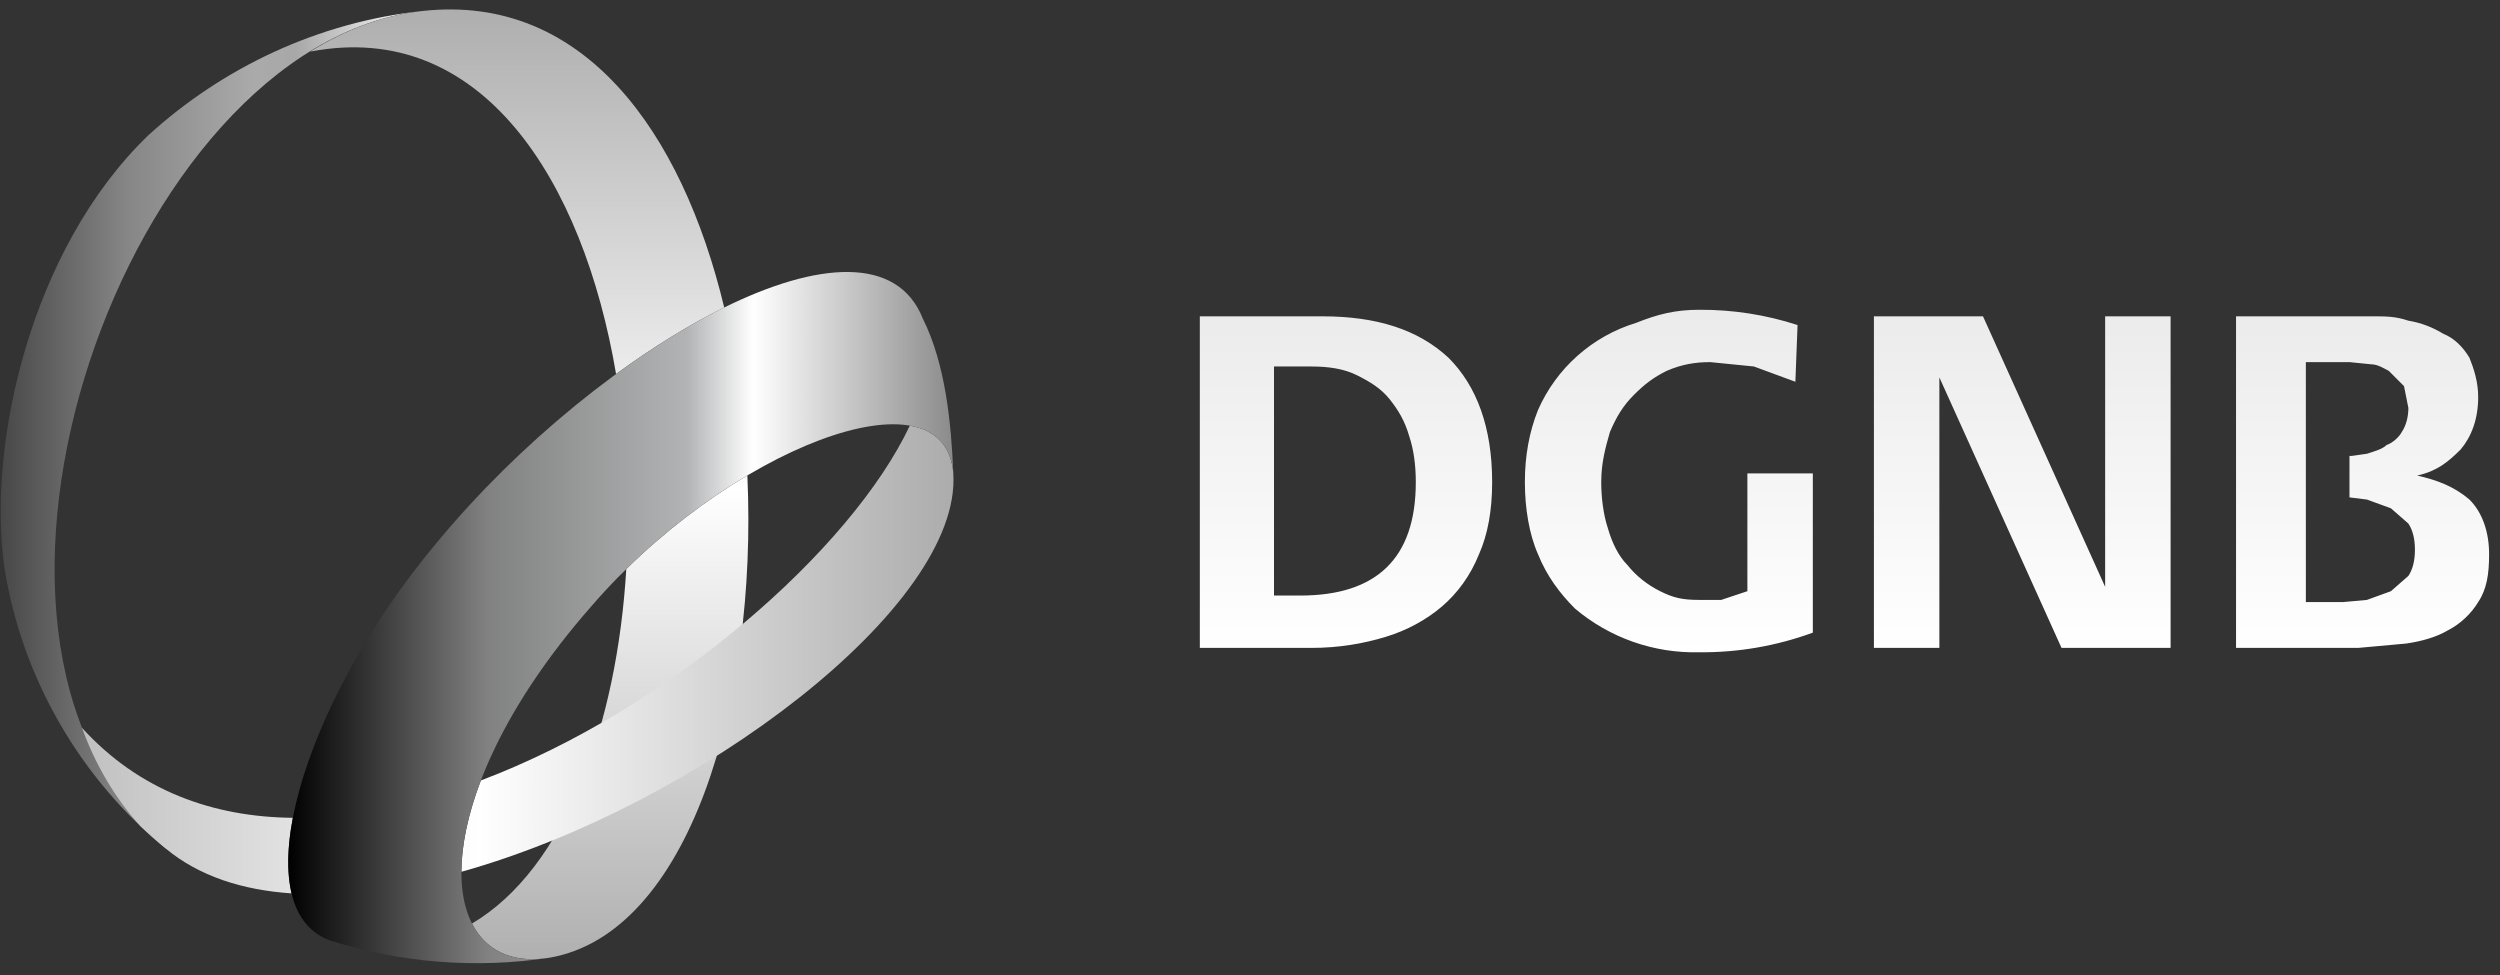 <svg xmlns="http://www.w3.org/2000/svg" viewBox="0 0 200 78">
  <rect x="0" y="0" width="200" height="78" fill="#333333" stroke="none"/>
  <g clip-path="url(#clip0_984_165)">
    <path d="M192.67 46.073L191.274 47.295L189.355 47.993L187.435 48.167H184.468V28.97H187.958L189.704 29.145C190.227 29.145 190.751 29.494 191.1 29.668L192.321 30.89L192.67 32.635C192.67 33.333 192.496 34.031 192.147 34.555C191.972 34.904 191.449 35.427 190.925 35.602C190.576 35.951 189.878 36.125 189.355 36.3L188.133 36.474H187.958V39.79L189.355 39.965L191.274 40.663L192.67 41.885C193.019 42.408 193.194 43.106 193.194 43.979C193.194 44.851 193.019 45.55 192.67 46.073ZM197.557 39.965C196.335 38.918 194.939 38.394 193.369 38.045C194.939 37.696 195.812 36.998 196.859 35.951C197.732 34.904 198.255 33.508 198.255 31.762C198.255 30.541 197.906 29.494 197.557 28.621C197.033 27.748 196.335 27.05 195.463 26.701C194.59 26.178 193.718 25.829 192.67 25.654C191.623 25.305 190.925 25.305 189.704 25.305H178.883V51.832H188.656L192.496 51.483C193.718 51.309 194.939 50.96 195.812 50.436C196.859 49.913 197.732 49.04 198.255 48.167C198.953 47.12 199.128 45.899 199.128 44.328C199.128 42.583 198.604 41.012 197.557 39.965ZM168.412 25.305H173.648V51.832H164.922L155.149 30.192V51.832H149.913V25.305H158.639L168.412 46.946V25.305ZM139.791 37.871H145.026V50.611C142.121 51.677 139.046 52.209 135.951 52.181C132.32 52.275 128.78 51.033 126.004 48.691C124.782 47.469 123.735 46.073 123.037 44.328C122.339 42.757 121.99 40.663 121.99 38.569C121.99 36.474 122.339 34.555 123.037 32.81C123.765 31.148 124.843 29.664 126.199 28.459C127.555 27.254 129.155 26.357 130.89 25.829C132.636 25.131 134.032 24.782 135.951 24.782C138.618 24.767 141.269 25.179 143.805 26.003L143.63 30.541L140.314 29.319L136.824 28.97C135.602 28.97 134.555 29.145 133.334 29.668C132.287 30.192 131.588 30.715 130.716 31.588C129.843 32.461 129.32 33.333 128.796 34.555C128.447 35.776 128.098 36.998 128.098 38.569C128.098 39.79 128.273 41.187 128.622 42.234C128.971 43.455 129.494 44.502 130.192 45.2C130.89 46.073 131.763 46.771 132.81 47.295C133.857 47.818 134.555 47.993 135.951 47.993H137.697L139.791 47.295V37.871ZM104.014 47.644H101.92V29.319H104.887C106.283 29.319 107.505 29.494 108.552 30.017C109.599 30.541 110.471 31.064 111.17 31.937C111.868 32.81 112.391 33.682 112.74 34.904C113.089 35.951 113.264 37.173 113.264 38.569C113.264 44.677 110.122 47.644 104.014 47.644ZM105.759 25.305H95.986V51.832H104.887C107.156 51.832 109.075 51.483 110.821 50.96C112.566 50.436 114.136 49.563 115.358 48.516C116.58 47.469 117.627 46.073 118.325 44.328C119.023 42.757 119.372 40.837 119.372 38.569C119.372 34.206 118.15 30.89 115.882 28.621C113.438 26.352 110.122 25.305 105.759 25.305Z" fill="url(#paint0_linear_984_165)"/>
    <path d="M13.263 67.889L12.88 67.314C-6.491 50.735 10.092 3.683 33.652 0.891L33.857 0.873C25.48 1.746 17.801 5.411 11.867 10.821C2.443 19.896 -1.047 35.602 0.349 45.376C1.745 54.276 6.457 62.304 13.263 67.889Z" fill="url(#paint1_linear_984_165)"/>
    <path d="M57.937 24.598C54.558 10.531 46.689 -0.515 33.857 0.873C30.63 1.209 27.566 2.411 24.825 4.128C38.501 1.5 46.651 14.382 49.285 29.922C52.22 27.779 55.158 25.967 57.937 24.598Z" fill="url(#paint2_linear_984_165)"/>
    <path d="M59.788 38.036C56.516 39.976 53.152 42.527 50.104 45.52C49.354 57.953 45.237 69.453 37.758 73.885C38.815 75.969 40.832 77.024 43.627 76.666C43.627 76.666 43.862 76.632 43.979 76.614C55.069 74.681 60.618 56.247 59.788 38.036Z" fill="url(#paint3_linear_984_165)"/>
    <path d="M23.428 65.425C17.02 65.361 11.122 63.248 6.552 58.22C7.639 61.176 9.186 63.849 11.246 66.103C11.895 66.722 12.568 67.318 13.263 67.888C15.914 70.088 19.381 71.207 23.327 71.471C22.932 69.822 22.982 67.757 23.428 65.425Z" fill="url(#paint4_linear_984_165)"/>
    <path d="M36.912 69.743C36.922 67.65 37.422 65.174 38.469 62.437C53.559 56.733 68.099 43.985 72.785 34.051C74.787 34.402 76.079 35.614 76.264 37.853L76.264 37.87C76.965 48.497 55.866 64.436 36.912 69.743Z" fill="url(#paint5_linear_984_165)"/>
    <path d="M76.265 37.87C75.567 29.145 58.115 35.951 47.295 48.516C33.508 64.223 34.555 78.185 43.979 76.614C38.074 77.513 32.042 77.036 26.352 75.218C19.372 72.6 24.084 56.37 34.904 43.455C48.167 27.399 69.808 15.357 73.822 25.48C75.647 29.129 76.098 33.855 76.265 37.87Z" fill="url(#paint6_linear_984_165)"/>
  </g>
  <defs>
    <linearGradient id="paint0_linear_984_165" x1="147.47" y1="52.181" x2="147.47" y2="24.81" gradientUnits="userSpaceOnUse">
      <stop stop-color="white"/>
      <stop offset="1" stop-color="#ebebeb"/>
    </linearGradient>
    <linearGradient id="paint1_linear_984_165" x1="-0" y1="34.381" x2="33.833" y2="34.381" gradientUnits="userSpaceOnUse">
      <stop stop-color="#474747"/>
      <stop offset="0.3" stop-color="#868686"/>
      <stop offset="0.6" stop-color="#AAAAAA"/>
      <stop offset="0.7" stop-color="#A8A8A8"/>
      <stop offset="1" stop-color="white"/>
    </linearGradient>
    <linearGradient id="paint2_linear_984_165" x1="35.951" y1="77.138" x2="35.951" y2="0.737" gradientUnits="userSpaceOnUse">
      <stop stop-color="#AFAFAF"/>
      <stop offset="0.5" stop-color="white"/>
      <stop offset="1" stop-color="#AEAEAE"/>
    </linearGradient>
    <linearGradient id="paint3_linear_984_165" x1="35.951" y1="77.138" x2="35.951" y2="0.737" gradientUnits="userSpaceOnUse">
      <stop stop-color="#AFAFAF"/>
      <stop offset="0.5" stop-color="white"/>
      <stop offset="1" stop-color="#AEAEAE"/>
    </linearGradient>
    <linearGradient id="paint4_linear_984_165" x1="0.349" y1="48.691" x2="76.314" y2="48.691" gradientUnits="userSpaceOnUse">
      <stop stop-color="#B4B4B4"/>
      <stop offset="0.5" stop-color="white"/>
      <stop offset="1" stop-color="#ACACAC"/>
    </linearGradient>
    <linearGradient id="paint5_linear_984_165" x1="0.349" y1="48.691" x2="76.314" y2="48.691" gradientUnits="userSpaceOnUse">
      <stop stop-color="#B4B4B4"/>
      <stop offset="0.5" stop-color="white"/>
      <stop offset="1" stop-color="#ACACAC"/>
    </linearGradient>
    <linearGradient id="paint6_linear_984_165" x1="23.037" y1="49.389" x2="76.194" y2="49.389" gradientUnits="userSpaceOnUse">
      <stop/>
      <stop offset="0.3" stop-color="#818181"/>
      <stop offset="0.6" stop-color="#B2B3B4"/>
      <stop offset="0.7" stop-color="white"/>
      <stop offset="1" stop-color="#8B8B8B"/>
    </linearGradient>
  </defs>
</svg>